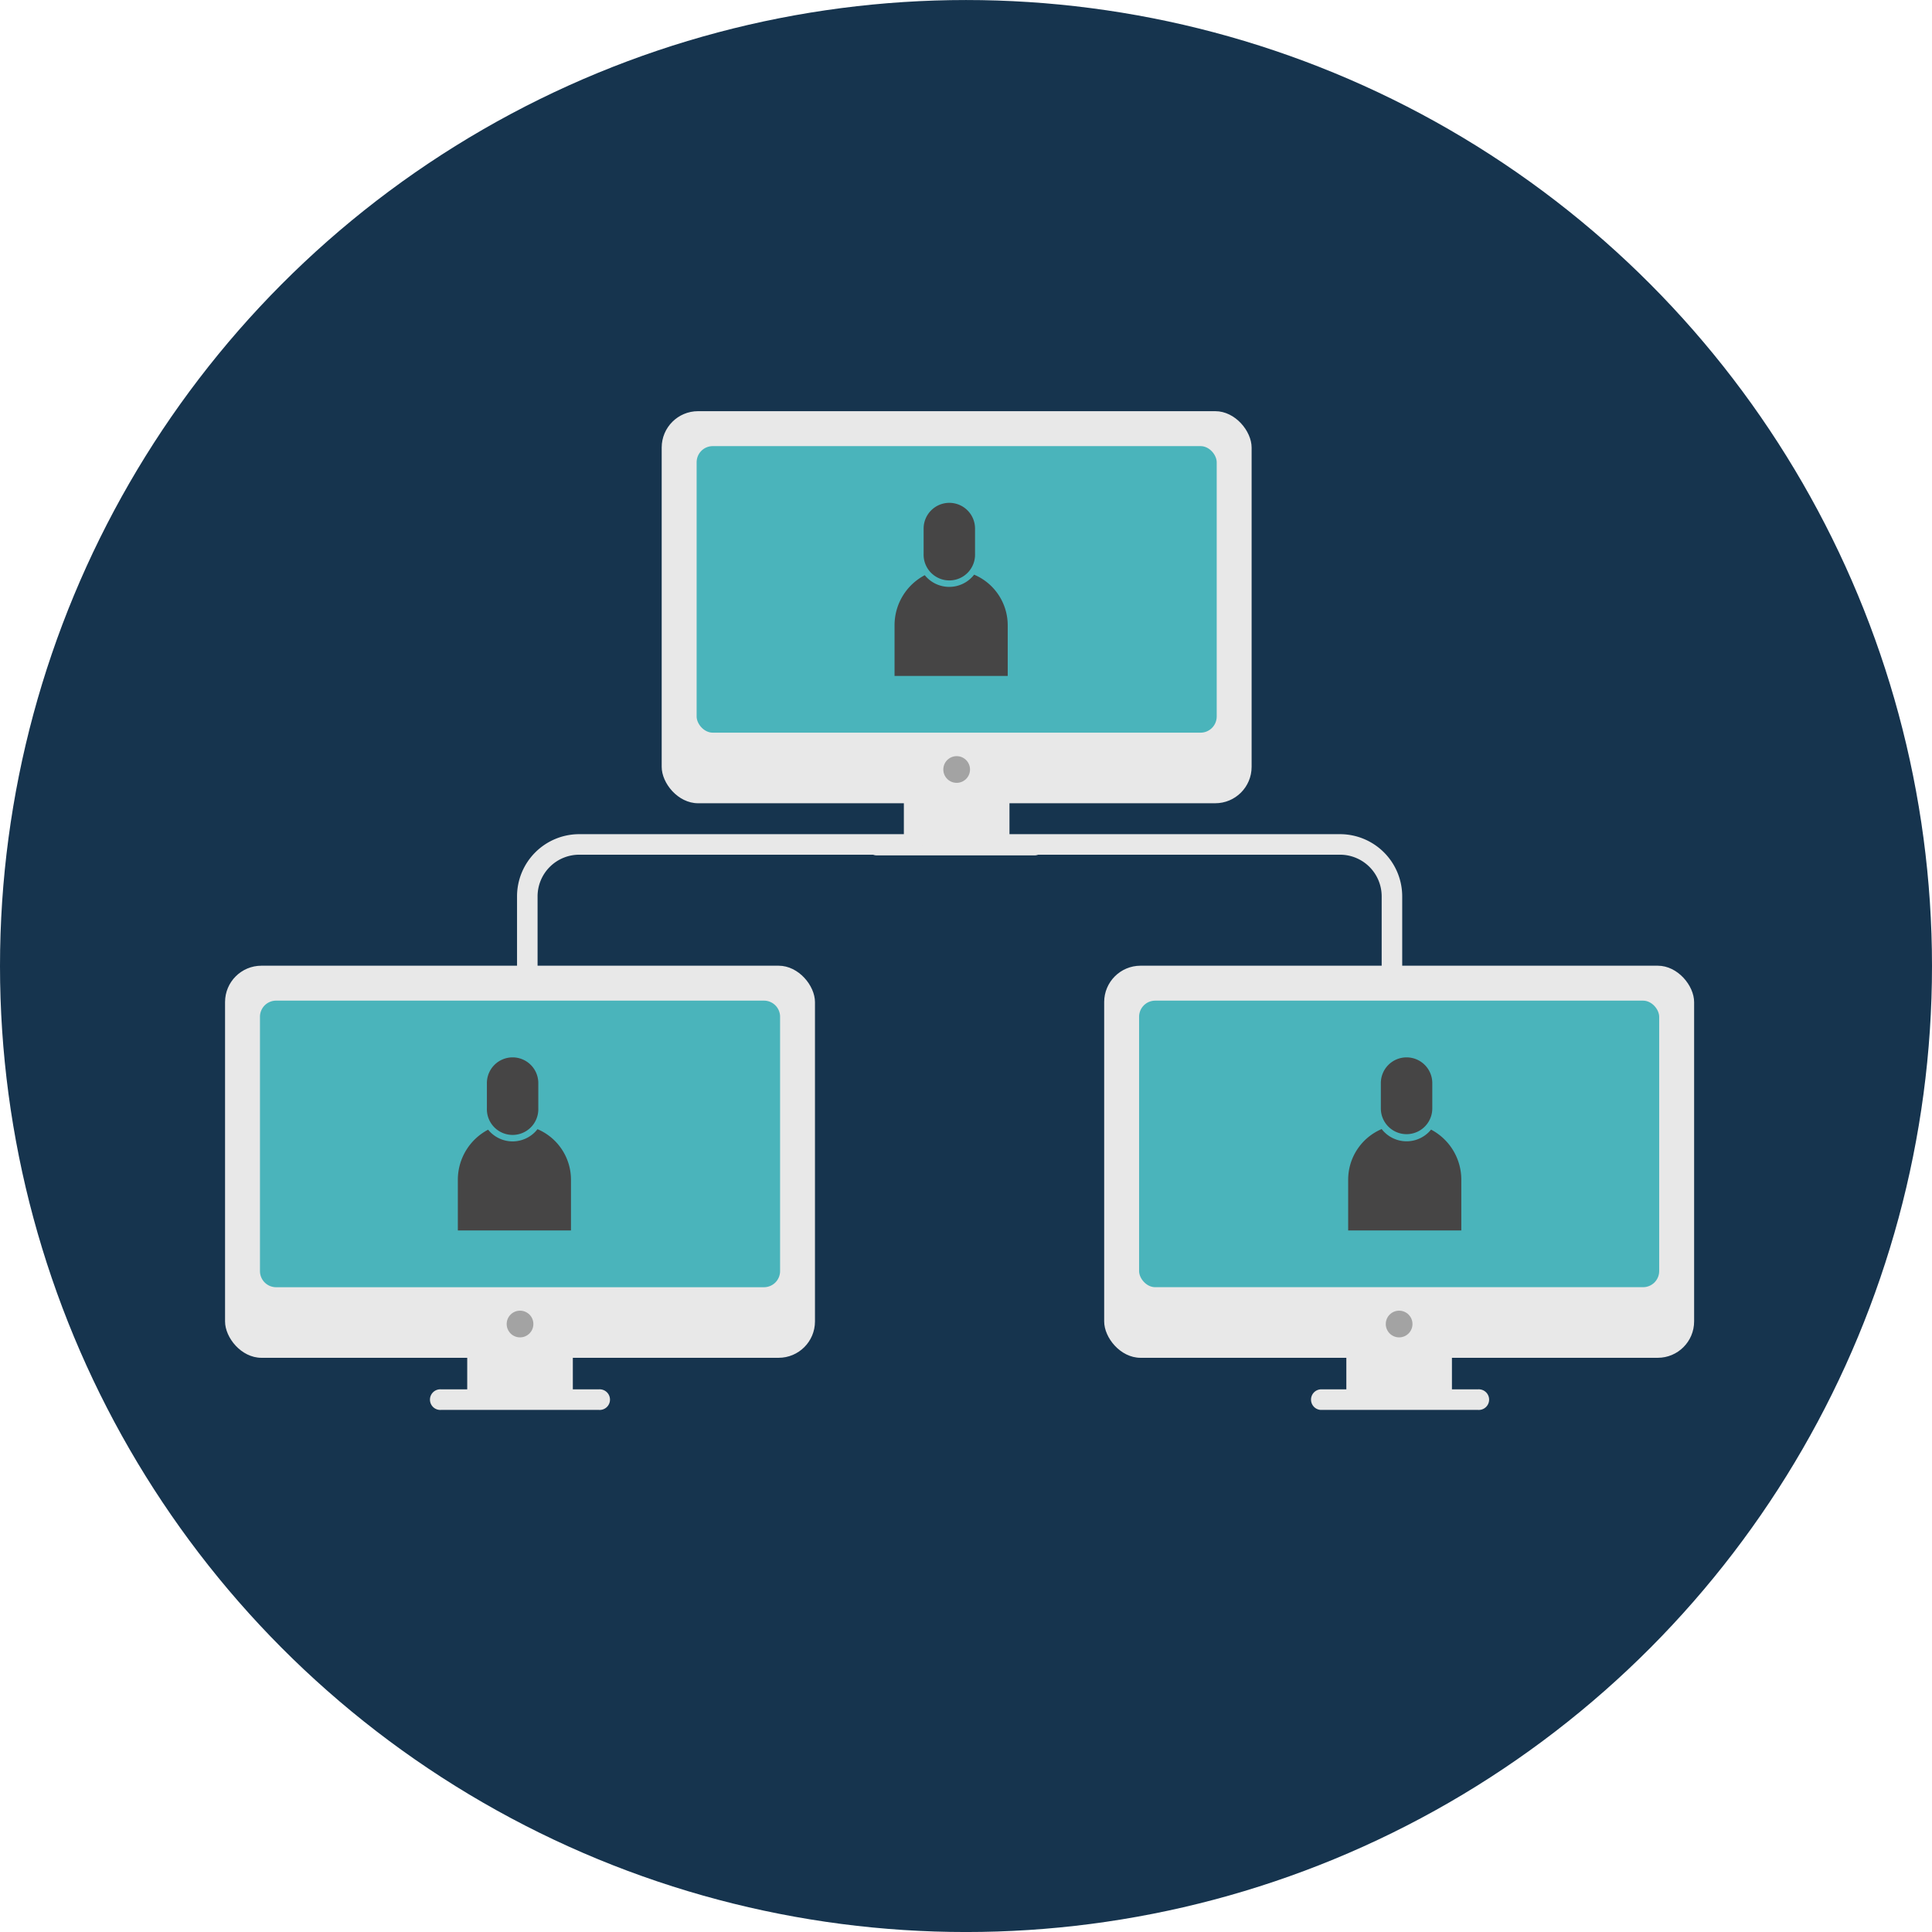 <svg id="Camada_1" data-name="Camada 1" xmlns="http://www.w3.org/2000/svg" viewBox="0 0 84.662 84.663">
  <defs>
    <style>
      .cls-1 {
        fill: #16344e;
      }

      .cls-2 {
        fill: #e8e8e8;
      }

      .cls-3 {
        fill: #4ab4bb;
      }

      .cls-4 {
        fill: #a3a3a3;
      }

      .cls-5 {
        fill: #464545;
      }
    </style>
  </defs>
  <title>23a6ec07-e8a1-442f-a3b4-791a626365e7</title>
  <g>
    <circle class="cls-1" cx="42.331" cy="42.332" r="42.331"/>
    <g>
      <g>
        <g>
          <rect class="cls-2" x="28.996" y="18.018" width="25.851" height="17.181" rx="1.594" ry="1.594"/>
          <rect class="cls-3" x="30.527" y="19.549" width="22.79" height="12.557" rx="0.707" ry="0.707"/>
          <rect class="cls-2" x="39.608" y="34.451" width="4.628" height="2.553"/>
          <path class="cls-2" d="M45.37,36.583h-6.9a.452.452,0,1,0,0,.9h6.9a.452.452,0,0,0,0-.9Z"/>
          <circle class="cls-4" cx="41.922" cy="33.72" r="0.585"/>
        </g>
        <g>
          <path class="cls-5" d="M41.6,22.035a1.127,1.127,0,0,0-1.126,1.127v1.112a1.127,1.127,0,1,0,2.253,0V23.162A1.127,1.127,0,0,0,41.6,22.035Z"/>
          <path class="cls-5" d="M42.687,25.182a1.378,1.378,0,0,1-2.163.023A2.476,2.476,0,0,0,39.2,27.4V29.62h4.959V27.4A2.409,2.409,0,0,0,42.687,25.182Z"/>
        </g>
      </g>
      <g>
        <g>
          <g>
            <rect class="cls-2" x="9.862" y="42.318" width="25.851" height="17.182" rx="1.594" ry="1.594"/>
            <path class="cls-3" d="M12.1,43.849H33.477a.707.707,0,0,1,.707.707V55.7a.707.707,0,0,1-.707.707H12.1a.708.708,0,0,1-.708-.708V44.556A.707.707,0,0,1,12.1,43.849Z"/>
            <rect class="cls-2" x="20.474" y="58.751" width="4.628" height="2.553"/>
            <path class="cls-2" d="M26.236,60.883h-6.9a.452.452,0,1,0,0,.9h6.9a.452.452,0,1,0,0-.9Z"/>
            <circle class="cls-4" cx="22.788" cy="58.02" r="0.585"/>
          </g>
          <g>
            <path class="cls-5" d="M22.463,46.335a1.127,1.127,0,0,0-1.127,1.126v1.112a1.127,1.127,0,1,0,2.253,0V47.462A1.127,1.127,0,0,0,22.463,46.335Z"/>
            <path class="cls-5" d="M23.554,49.481a1.379,1.379,0,0,1-2.164.023A2.477,2.477,0,0,0,20.063,51.7V53.92h4.958V51.7A2.409,2.409,0,0,0,23.554,49.481Z"/>
          </g>
        </g>
        <path class="cls-2" d="M39.981,36.554h-14.6a2.727,2.727,0,0,0-2.724,2.724v3.639a.45.45,0,0,0,.9,0V39.278a1.826,1.826,0,0,1,1.824-1.824h14.6a.45.45,0,0,0,0-.9Z"/>
      </g>
      <g>
        <g>
          <g>
            <rect class="cls-2" x="48.386" y="42.318" width="25.852" height="17.182" rx="1.594" ry="1.594"/>
            <rect class="cls-3" x="49.916" y="43.849" width="22.791" height="12.557" rx="0.707" ry="0.707"/>
            <rect class="cls-2" x="58.998" y="58.751" width="4.627" height="2.553"/>
            <path class="cls-2" d="M64.76,60.883h-6.9a.452.452,0,0,0,0,.9h6.9a.452.452,0,1,0,0-.9Z"/>
            <circle class="cls-4" cx="61.311" cy="58.02" r="0.585"/>
          </g>
          <g>
            <path class="cls-5" d="M61.637,46.335a1.127,1.127,0,0,0-1.127,1.126v1.112a1.127,1.127,0,0,0,2.254,0V47.462A1.127,1.127,0,0,0,61.637,46.335Z"/>
            <path class="cls-5" d="M62.71,49.5a1.379,1.379,0,0,1-2.164-.023A2.409,2.409,0,0,0,59.078,51.7V53.92h4.958V51.7A2.478,2.478,0,0,0,62.71,49.5Z"/>
          </g>
        </g>
        <path class="cls-2" d="M58.723,36.554h-14.6a.45.45,0,1,0,0,.9h14.6a1.825,1.825,0,0,1,1.823,1.824v3.639a.45.45,0,0,0,.9,0V39.278A2.727,2.727,0,0,0,58.723,36.554Z"/>
      </g>
    </g>
  </g>
</svg>

